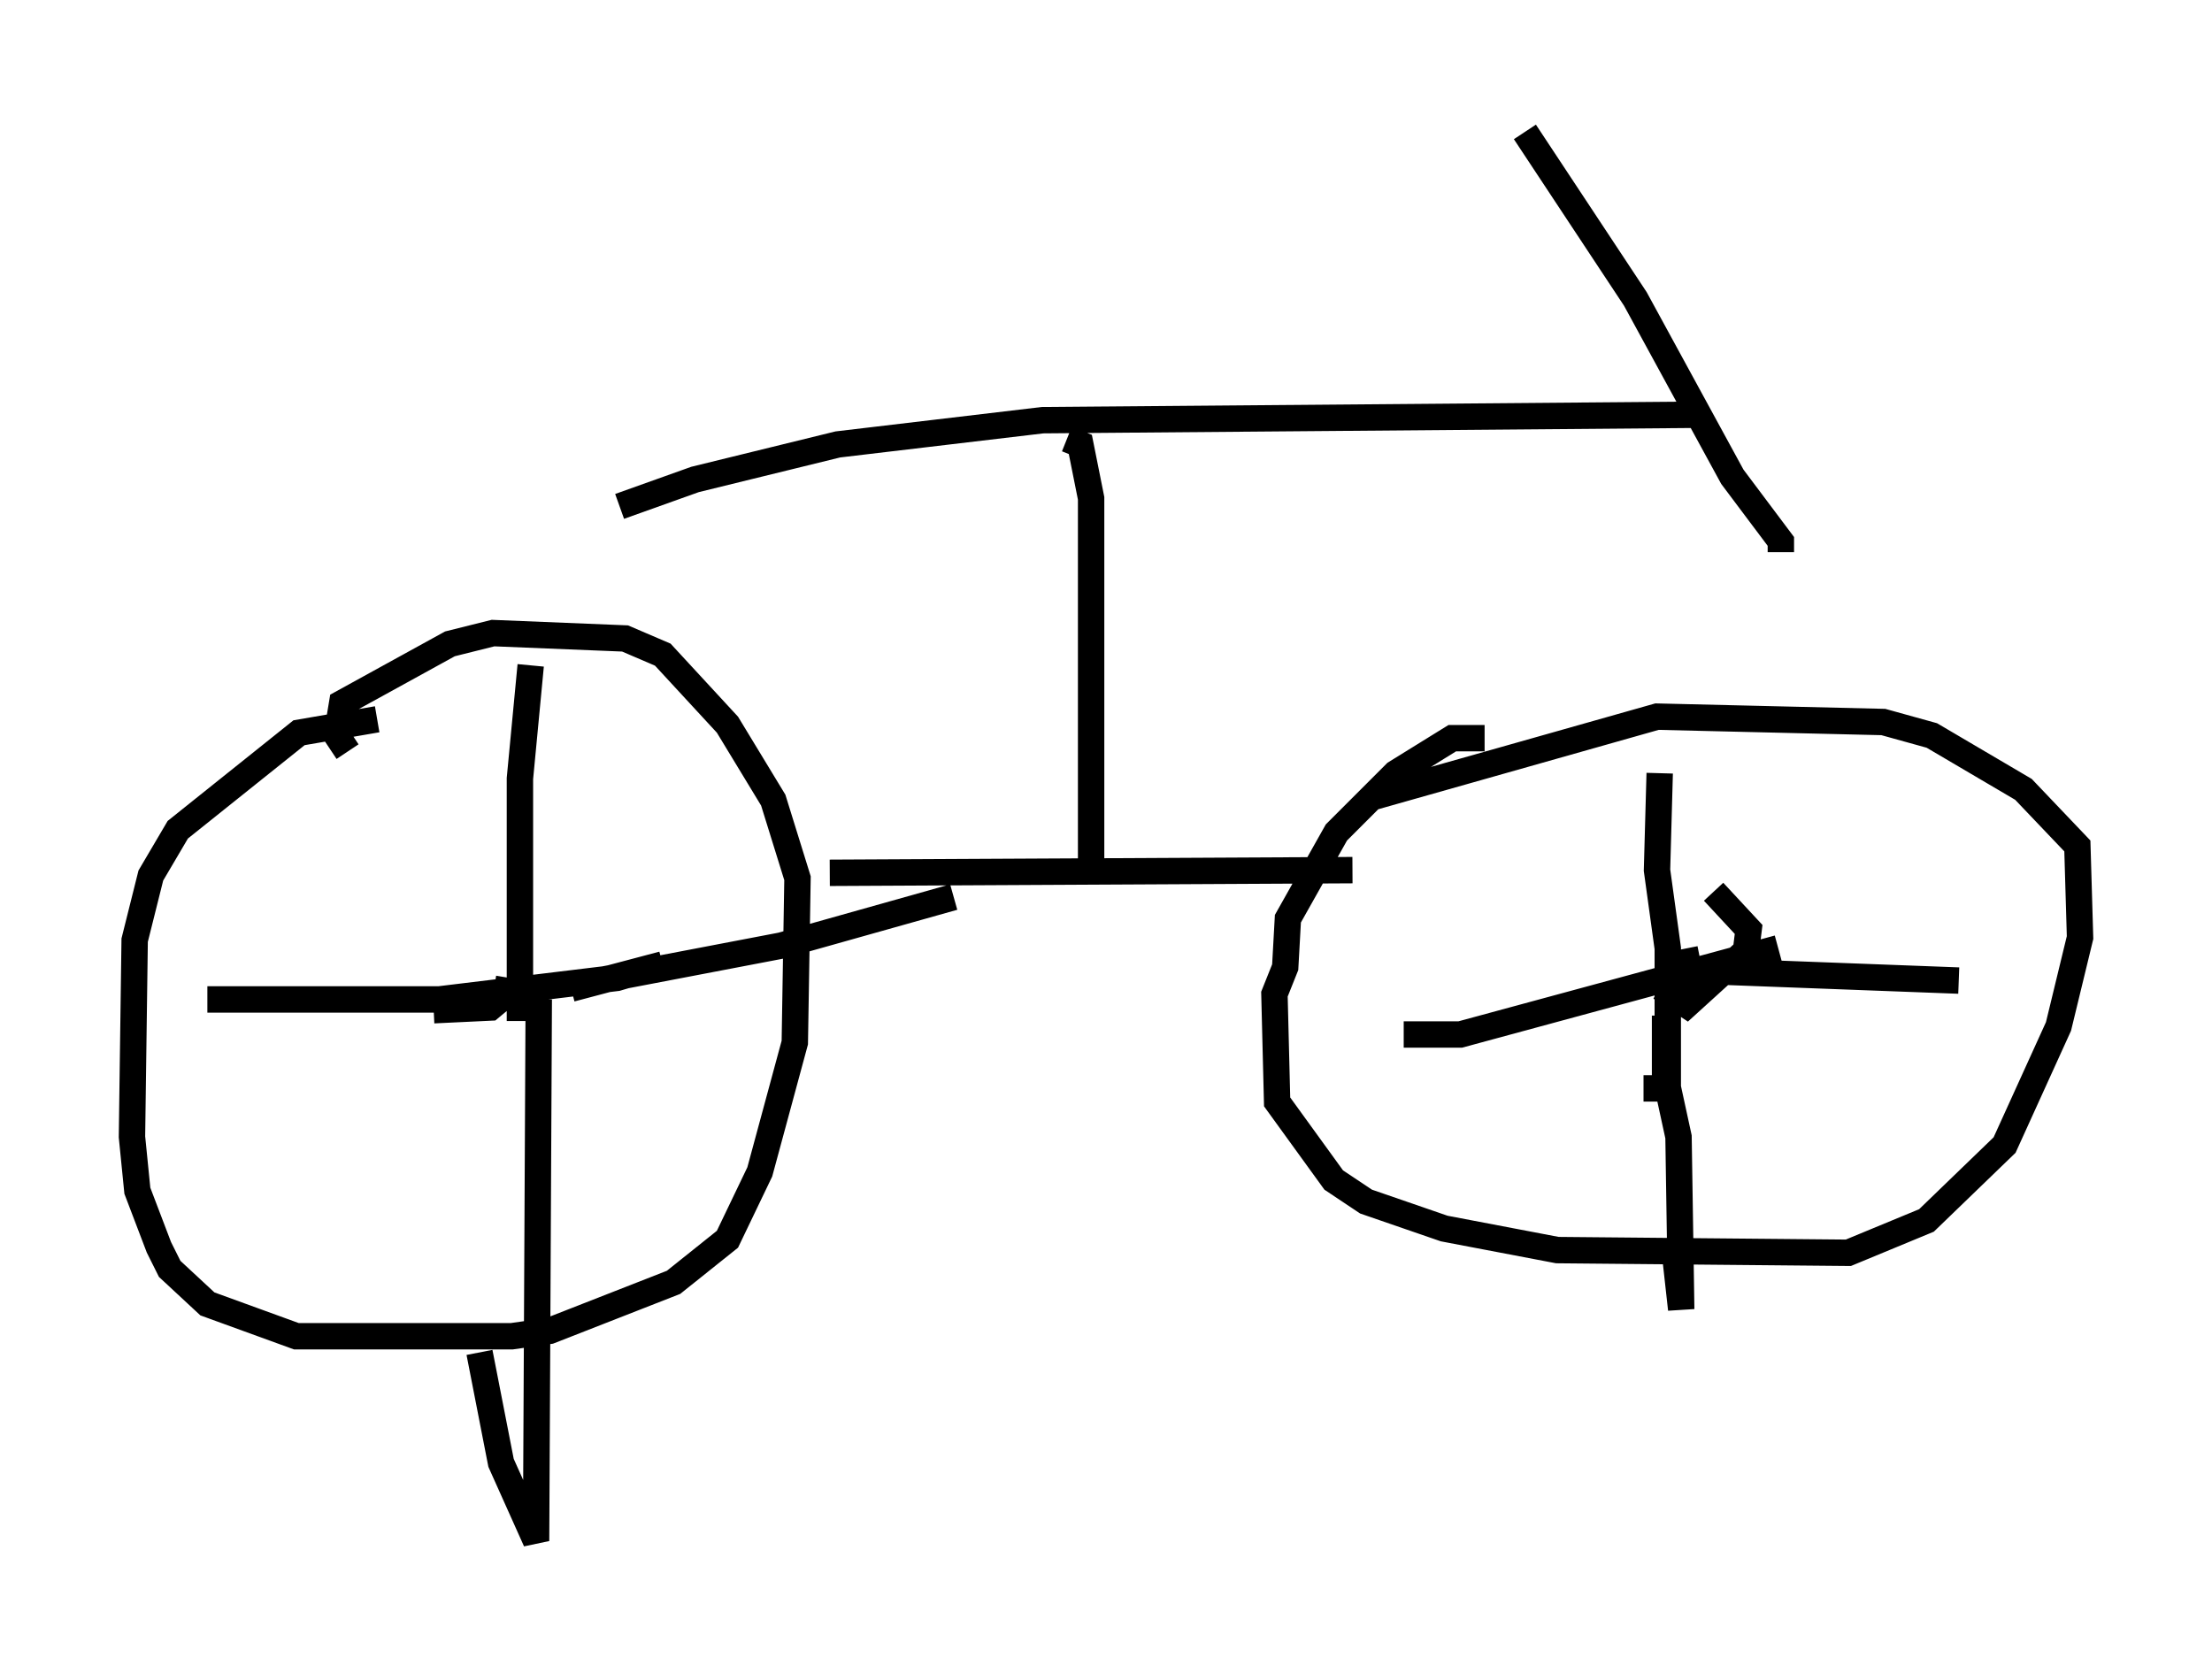 <?xml version="1.0" encoding="utf-8" ?>
<svg baseProfile="full" height="63.39" version="1.1" width="83.807" xmlns="http://www.w3.org/2000/svg" xmlns:ev="http://www.w3.org/2001/xml-events" xmlns:xlink="http://www.w3.org/1999/xlink"><defs /><rect fill="white" height="63.39" width="83.807" x="0" y="0" /><path d="M18.986, 27.254 m-4.696, 0.0 l-2.96, 0.51 -4.594, 3.675 l-1.021, 1.735 -0.613, 2.45 l-0.102, 7.452 0.204, 2.042 l0.817, 2.144 0.408, 0.817 l1.429, 1.327 3.369, 1.225 l8.167, 0.0 1.429, -0.204 l4.696, -1.838 2.042, -1.633 l1.225, -2.552 1.327, -4.9 l0.102, -6.227 -0.919, -2.96 l-1.735, -2.858 -2.45, -2.654 l-1.429, -0.613 -5.002, -0.204 l-1.633, 0.408 -4.083, 2.246 l-0.204, 1.225 0.408, 0.613 m43.08, -0.51 l-1.225, 0.0 -2.144, 1.327 l-2.246, 2.246 -1.838, 3.267 l-0.102, 1.838 -0.408, 1.021 l0.102, 4.083 2.144, 2.96 l1.225, 0.817 2.96, 1.021 l4.288, 0.817 11.025, 0.102 l2.96, -1.225 2.96, -2.858 l2.042, -4.492 0.817, -3.369 l-0.102, -3.471 -2.042, -2.144 l-3.471, -2.042 -1.838, -0.51 l-8.575, -0.204 -10.821, 3.063 m12.454, 6.125 l-0.51, 0.102 -0.613, 1.225 l0.613, 0.408 2.246, -2.042 l0.102, -0.817 -1.327, -1.429 m-2.042, -4.492 l-0.102, 3.675 0.408, 2.96 l0.0, 5.308 -0.919, 0.0 m-9.086, -2.042 l2.144, 0.0 12.046, -3.267 m-4.288, 2.552 l0.0, 2.246 0.51, 2.348 l0.102, 6.533 -0.204, -1.838 m-0.102, -11.025 l10.821, 0.408 m-54.105, -11.944 l-0.408, 4.288 0.0, 9.086 m0.0, 0.102 l0.0, -1.021 m-0.408, -0.613 l-0.102, 0.613 -0.613, 0.51 l-2.144, 0.102 m-8.575, -0.408 l8.779, 0.0 6.738, -0.817 l1.735, -0.51 -3.471, 0.919 m-1.225, 0.408 l-0.102, 20.519 -1.327, -2.96 l-0.817, -4.185 m4.492, -14.088 l6.942, -1.327 6.533, -1.838 m-4.696, -0.919 l19.804, -0.102 m-9.902, -0.102 l0.0, -13.986 -0.408, -2.042 l-0.51, -0.204 m-16.946, 2.552 l2.858, -1.021 5.41, -1.327 l7.758, -0.919 24.602, -0.204 m-6.329, -10.719 l4.185, 6.329 3.675, 6.738 l1.838, 2.45 0.0, 0.408 " fill="none" stroke="black" stroke-width="1" /></svg>